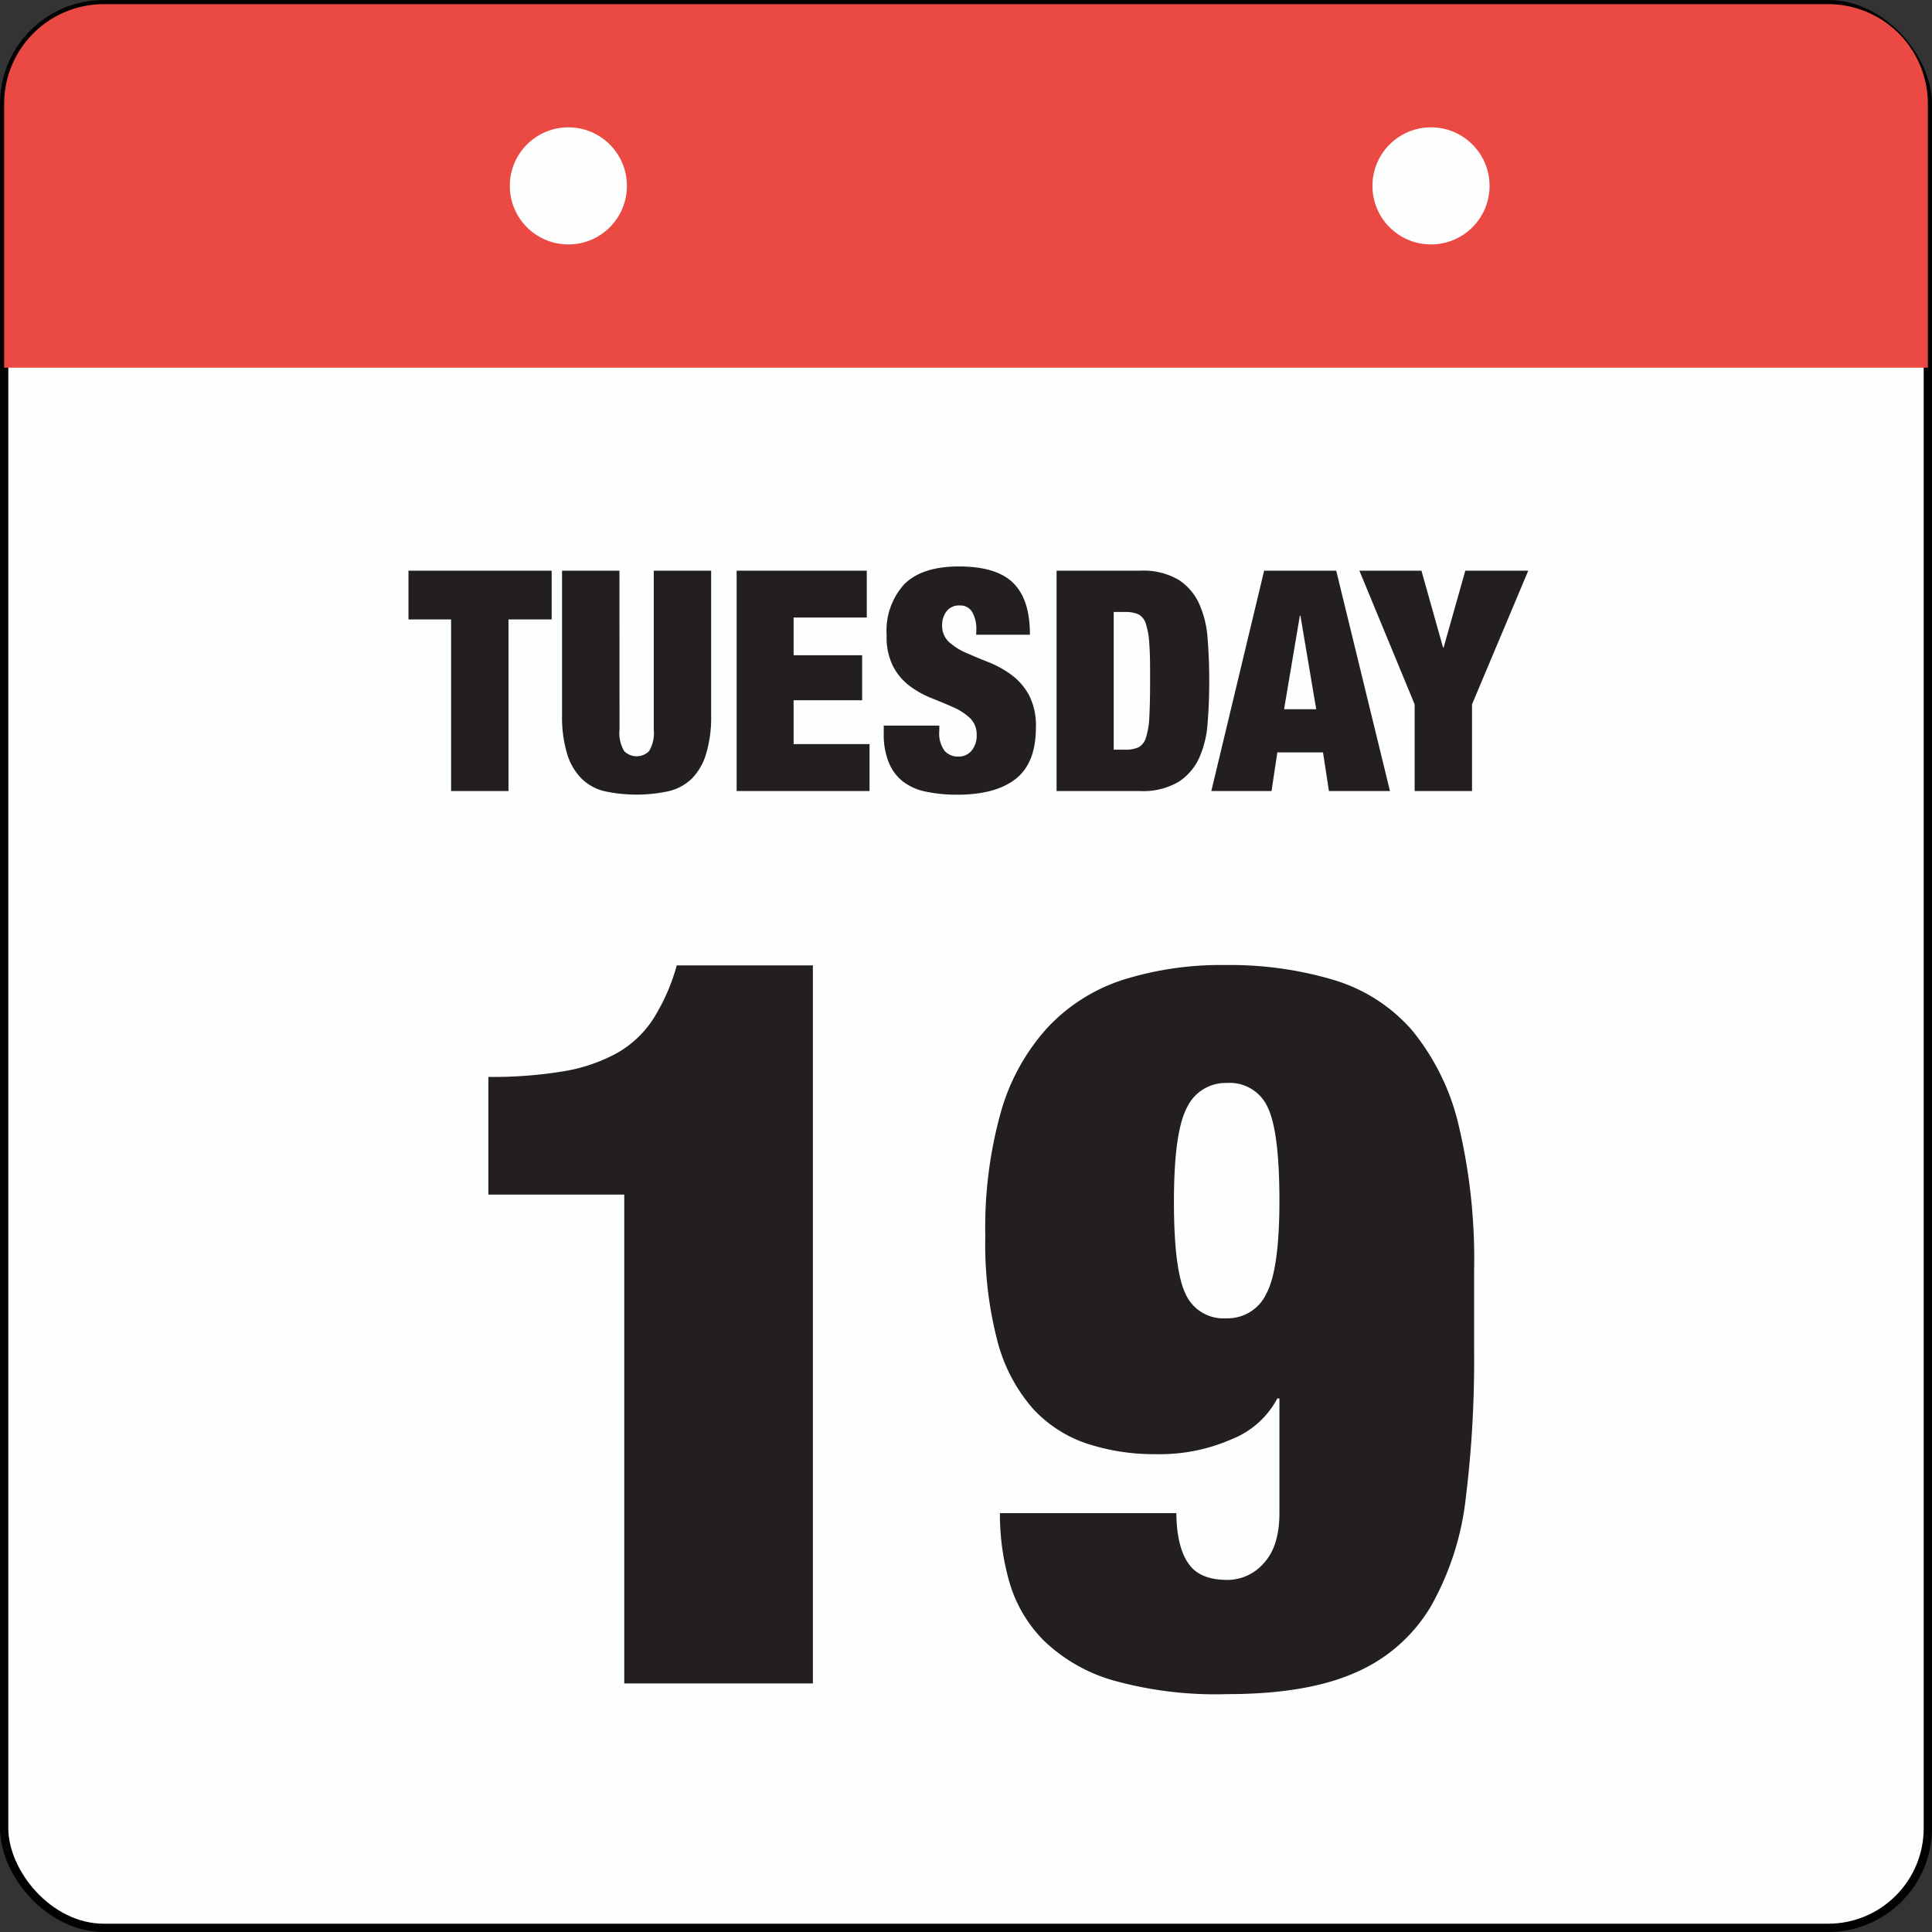 <svg xmlns="http://www.w3.org/2000/svg" width="232.61" height="232.61" viewBox="0 0 232.61 232.61"><rect x="0" y="0" width="232.61" height="232.61" fill="#333333" stroke="none"/><defs><style>.cls-1,.cls-3{fill:#fdfefe;}.cls-1{stroke:#030203;stroke-miterlimit:10;}.cls-2{fill:#eb4a44;}.cls-4{fill:#231f20;}</style></defs><title>Asset 3</title><g id="Layer_2" data-name="Layer 2"><g id="Layer_1-2" data-name="Layer 1"><rect class="cls-1" x="0.5" y="0.5" width="231.61" height="231.61" rx="12"/><path class="cls-2" d="M12.5.5H220.11a12,12,0,0,1,12,12V44.27a0,0,0,0,1,0,0H.5a0,0,0,0,1,0,0V12.5A12,12,0,0,1,12.5.5Z"/><circle class="cls-3" cx="68.43" cy="22.38" r="7.05"/><circle class="cls-3" cx="172.29" cy="22.38" r="7.05"/><path class="cls-4" d="M75.16,143.83H58.8V129.66a52.21,52.21,0,0,0,9-.67,20.16,20.16,0,0,0,6.48-2.2,12.54,12.54,0,0,0,4.39-4.15,23.9,23.9,0,0,0,2.81-6.41H97.87v86.45H75.16Z"/><path class="cls-4" d="M143.29,188.51c.9,1.14,2.4,1.71,4.52,1.71a5.79,5.79,0,0,0,4.33-2c1.26-1.34,1.9-3.36,1.9-6.05V168.37h-.25a10.61,10.61,0,0,1-5.43,4.88,21.52,21.52,0,0,1-9.1,1.83,26,26,0,0,1-8.42-1.28,15.52,15.52,0,0,1-6.54-4.27,20,20,0,0,1-4.21-8.06,46.15,46.15,0,0,1-1.46-12.64,51.59,51.59,0,0,1,1.89-15,25.43,25.43,0,0,1,5.62-10.13,21.49,21.49,0,0,1,9.09-5.74,39.36,39.36,0,0,1,12.33-1.77A43.6,43.6,0,0,1,160.63,118a20.17,20.17,0,0,1,9.34,6,28.1,28.1,0,0,1,5.62,11.35,69.93,69.93,0,0,1,1.89,17.7v9.53a135.39,135.39,0,0,1-1,17.76,34.17,34.17,0,0,1-4.21,13.07,19.5,19.5,0,0,1-9,7.93q-5.85,2.63-15.5,2.63A45.8,45.8,0,0,1,134,202.31a20,20,0,0,1-8.3-4.76,16.45,16.45,0,0,1-4.15-7,29.44,29.44,0,0,1-1.16-8.37h21.24C141.66,185.1,142.23,187.21,143.29,188.51Zm-.55-32.72a5,5,0,0,0,4.95,2.93,5.12,5.12,0,0,0,4.76-2.93q1.59-2.92,1.59-11.23t-1.41-11.24a5,5,0,0,0-4.94-2.93,5.13,5.13,0,0,0-4.77,2.93q-1.57,2.94-1.58,11.24T142.74,155.79Z"/><path class="cls-4" d="M49.18,74.58V68.71H66.42v5.87h-5.2V95.24H54.31V74.58Z"/><path class="cls-4" d="M74.59,87.84a4.24,4.24,0,0,0,.56,2.59,2.11,2.11,0,0,0,3,0,4.24,4.24,0,0,0,.56-2.59V68.71h6.91V86.1a15.29,15.29,0,0,1-.6,4.64,7.17,7.17,0,0,1-1.72,3,6,6,0,0,1-2.81,1.52,18.33,18.33,0,0,1-7.71,0A5.87,5.87,0,0,1,70,93.72a7.08,7.08,0,0,1-1.73-3,15.29,15.29,0,0,1-.6-4.64V68.71h6.91Z"/><path class="cls-4" d="M104.36,68.71v5.64H95.55v4.54h8.25v5.42H95.55v5.28h9.14v5.65h-16V68.71Z"/><path class="cls-4" d="M117.55,75.73a4,4,0,0,0-.48-2,1.61,1.61,0,0,0-1.49-.83,1.87,1.87,0,0,0-1.63.72,2.7,2.7,0,0,0-.52,1.62,2.67,2.67,0,0,0,.83,2.06,7.7,7.7,0,0,0,2.1,1.32c.85.37,1.75.75,2.72,1.13a12.42,12.42,0,0,1,2.71,1.51,7.55,7.55,0,0,1,2.1,2.43,8,8,0,0,1,.83,3.92q0,4.24-2.41,6.15t-7,1.92a18.14,18.14,0,0,1-3.81-.36,6.74,6.74,0,0,1-2.78-1.22A5.54,5.54,0,0,1,107,91.78a8.92,8.92,0,0,1-.6-3.49v-.93h6.69V88a3.5,3.5,0,0,0,.64,2.4,2.1,2.1,0,0,0,1.63.69,2,2,0,0,0,1.65-.75,2.83,2.83,0,0,0,.58-1.82,2.73,2.73,0,0,0-.8-2.06,6.91,6.91,0,0,0-2-1.3c-.8-.36-1.67-.72-2.62-1.1a11.36,11.36,0,0,1-2.62-1.45,7.07,7.07,0,0,1-2-2.34,7.73,7.73,0,0,1-.8-3.79,8.31,8.31,0,0,1,2.15-6.17q2.16-2.11,6.54-2.11c3,0,5.21.65,6.56,2s2,3.37,2,6.22h-6.47Z"/><path class="cls-4" d="M137.21,68.71a8.48,8.48,0,0,1,4.68,1.09,6.78,6.78,0,0,1,2.51,2.94,12.34,12.34,0,0,1,1,4.23c.13,1.6.19,3.27.19,5s-.06,3.4-.19,5a12.4,12.4,0,0,1-1,4.24,6.81,6.81,0,0,1-2.51,2.93,8.48,8.48,0,0,1-4.68,1.1h-10V68.71Zm-1.75,21.55a3.76,3.76,0,0,0,1.6-.28,1.91,1.91,0,0,0,.91-1.17,9.46,9.46,0,0,0,.41-2.53c.06-1.09.09-2.52.09-4.31s0-3.22-.09-4.31a9.38,9.38,0,0,0-.41-2.52,1.9,1.9,0,0,0-.91-1.18,3.93,3.93,0,0,0-1.6-.28h-1.37V90.26Z"/><path class="cls-4" d="M160.88,68.71l6.47,26.53H160l-.71-4.65h-5.5l-.7,4.65h-7.25l6.36-26.53Zm-4.38,5.42-1.9,11.26h3.87l-1.9-11.26Z"/><path class="cls-4" d="M163.67,68.71h7.47l2.6,9.25h.07l2.61-9.25H184L177.23,84.8V95.24h-6.91V84.8Z"/></g></g></svg>

